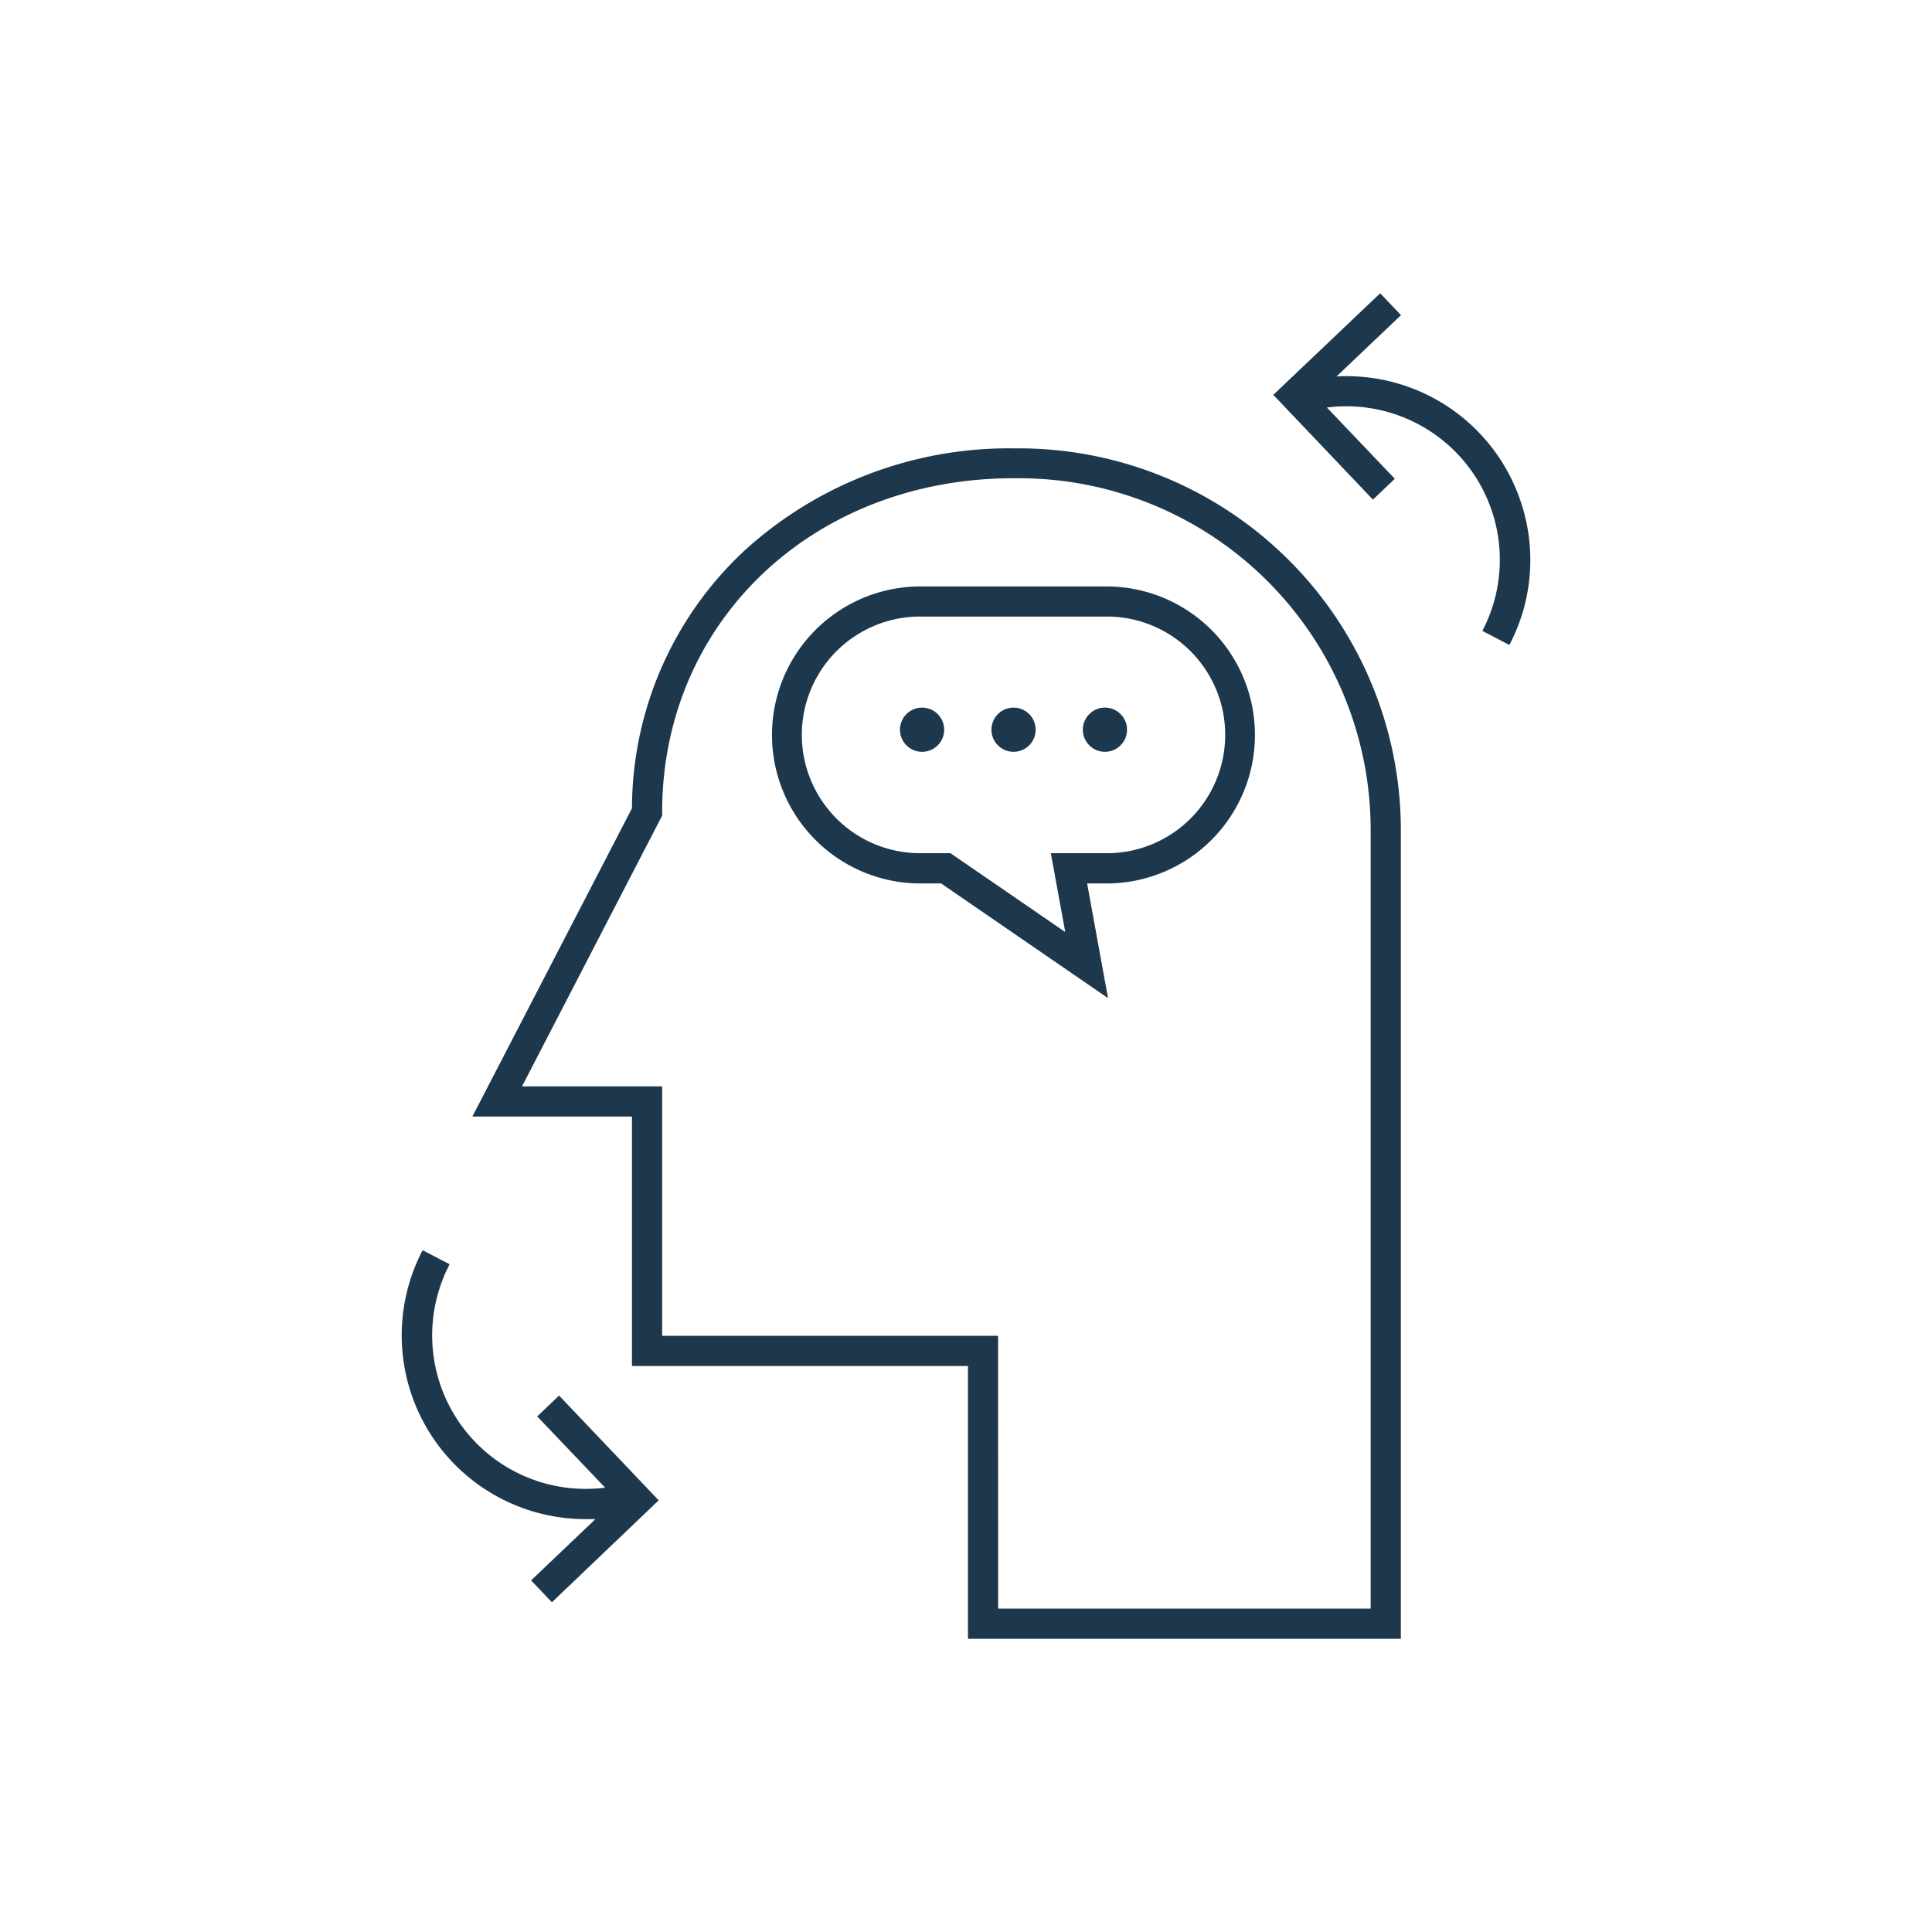 <svg xmlns="http://www.w3.org/2000/svg" viewBox="0 0 256 256"><defs><style>.cls-1{fill:#1d384d;}</style></defs><title>planning</title><g id="icons_without_caption" data-name="icons without caption"><g id="PLANNING"><path class="cls-1" d="M185.62,217.15H128.26V181H83.74V147.95H62.59l21.15-40.85A46.77,46.77,0,0,1,98.6,73a52,52,0,0,1,35.7-13.59h.76a50.62,50.62,0,0,1,50.56,50.56Zm-53.36-4h49.36V109.93a46.61,46.61,0,0,0-46.56-46.56h-.76c-26.54,0-46.56,19-46.56,44.21v.49L69.17,143.95H87.74V177h44.51Z"></path><path class="cls-1" d="M201.64,66.88a24.34,24.34,0,0,0-24.54-17l8.54-8.12-2.76-2.9L168.72,52.32l13.2,13.88,2.9-2.76-9-9.44a20.34,20.34,0,0,1,20.6,29.6L200,85.46A24.2,24.2,0,0,0,201.64,66.88Z"></path><path class="cls-1" d="M74.08,184.92l-2.9,2.76,9,9.44a20.34,20.34,0,0,1-20.6-29.6L56,165.66A24.35,24.35,0,0,0,77.6,201.29c.43,0,.87,0,1.3,0l-8.53,8.12,2.76,2.9L87.28,198.8Z"></path><path class="cls-1" d="M146.82,132.26l-22.12-15.2h-3.17a19.68,19.68,0,0,1,0-39.35h25.52a19.68,19.68,0,0,1,0,39.35h-3ZM121.53,81.7a15.68,15.68,0,0,0,0,31.35h4.41l15.21,10.45-1.91-10.45h7.82a15.68,15.68,0,0,0,0-31.35Z"></path><circle class="cls-1" cx="122.18" cy="96.69" r="2.93"></circle><circle class="cls-1" cx="134.3" cy="96.69" r="2.93"></circle><circle class="cls-1" cx="146.41" cy="96.69" r="2.93"></circle></g></g></svg>